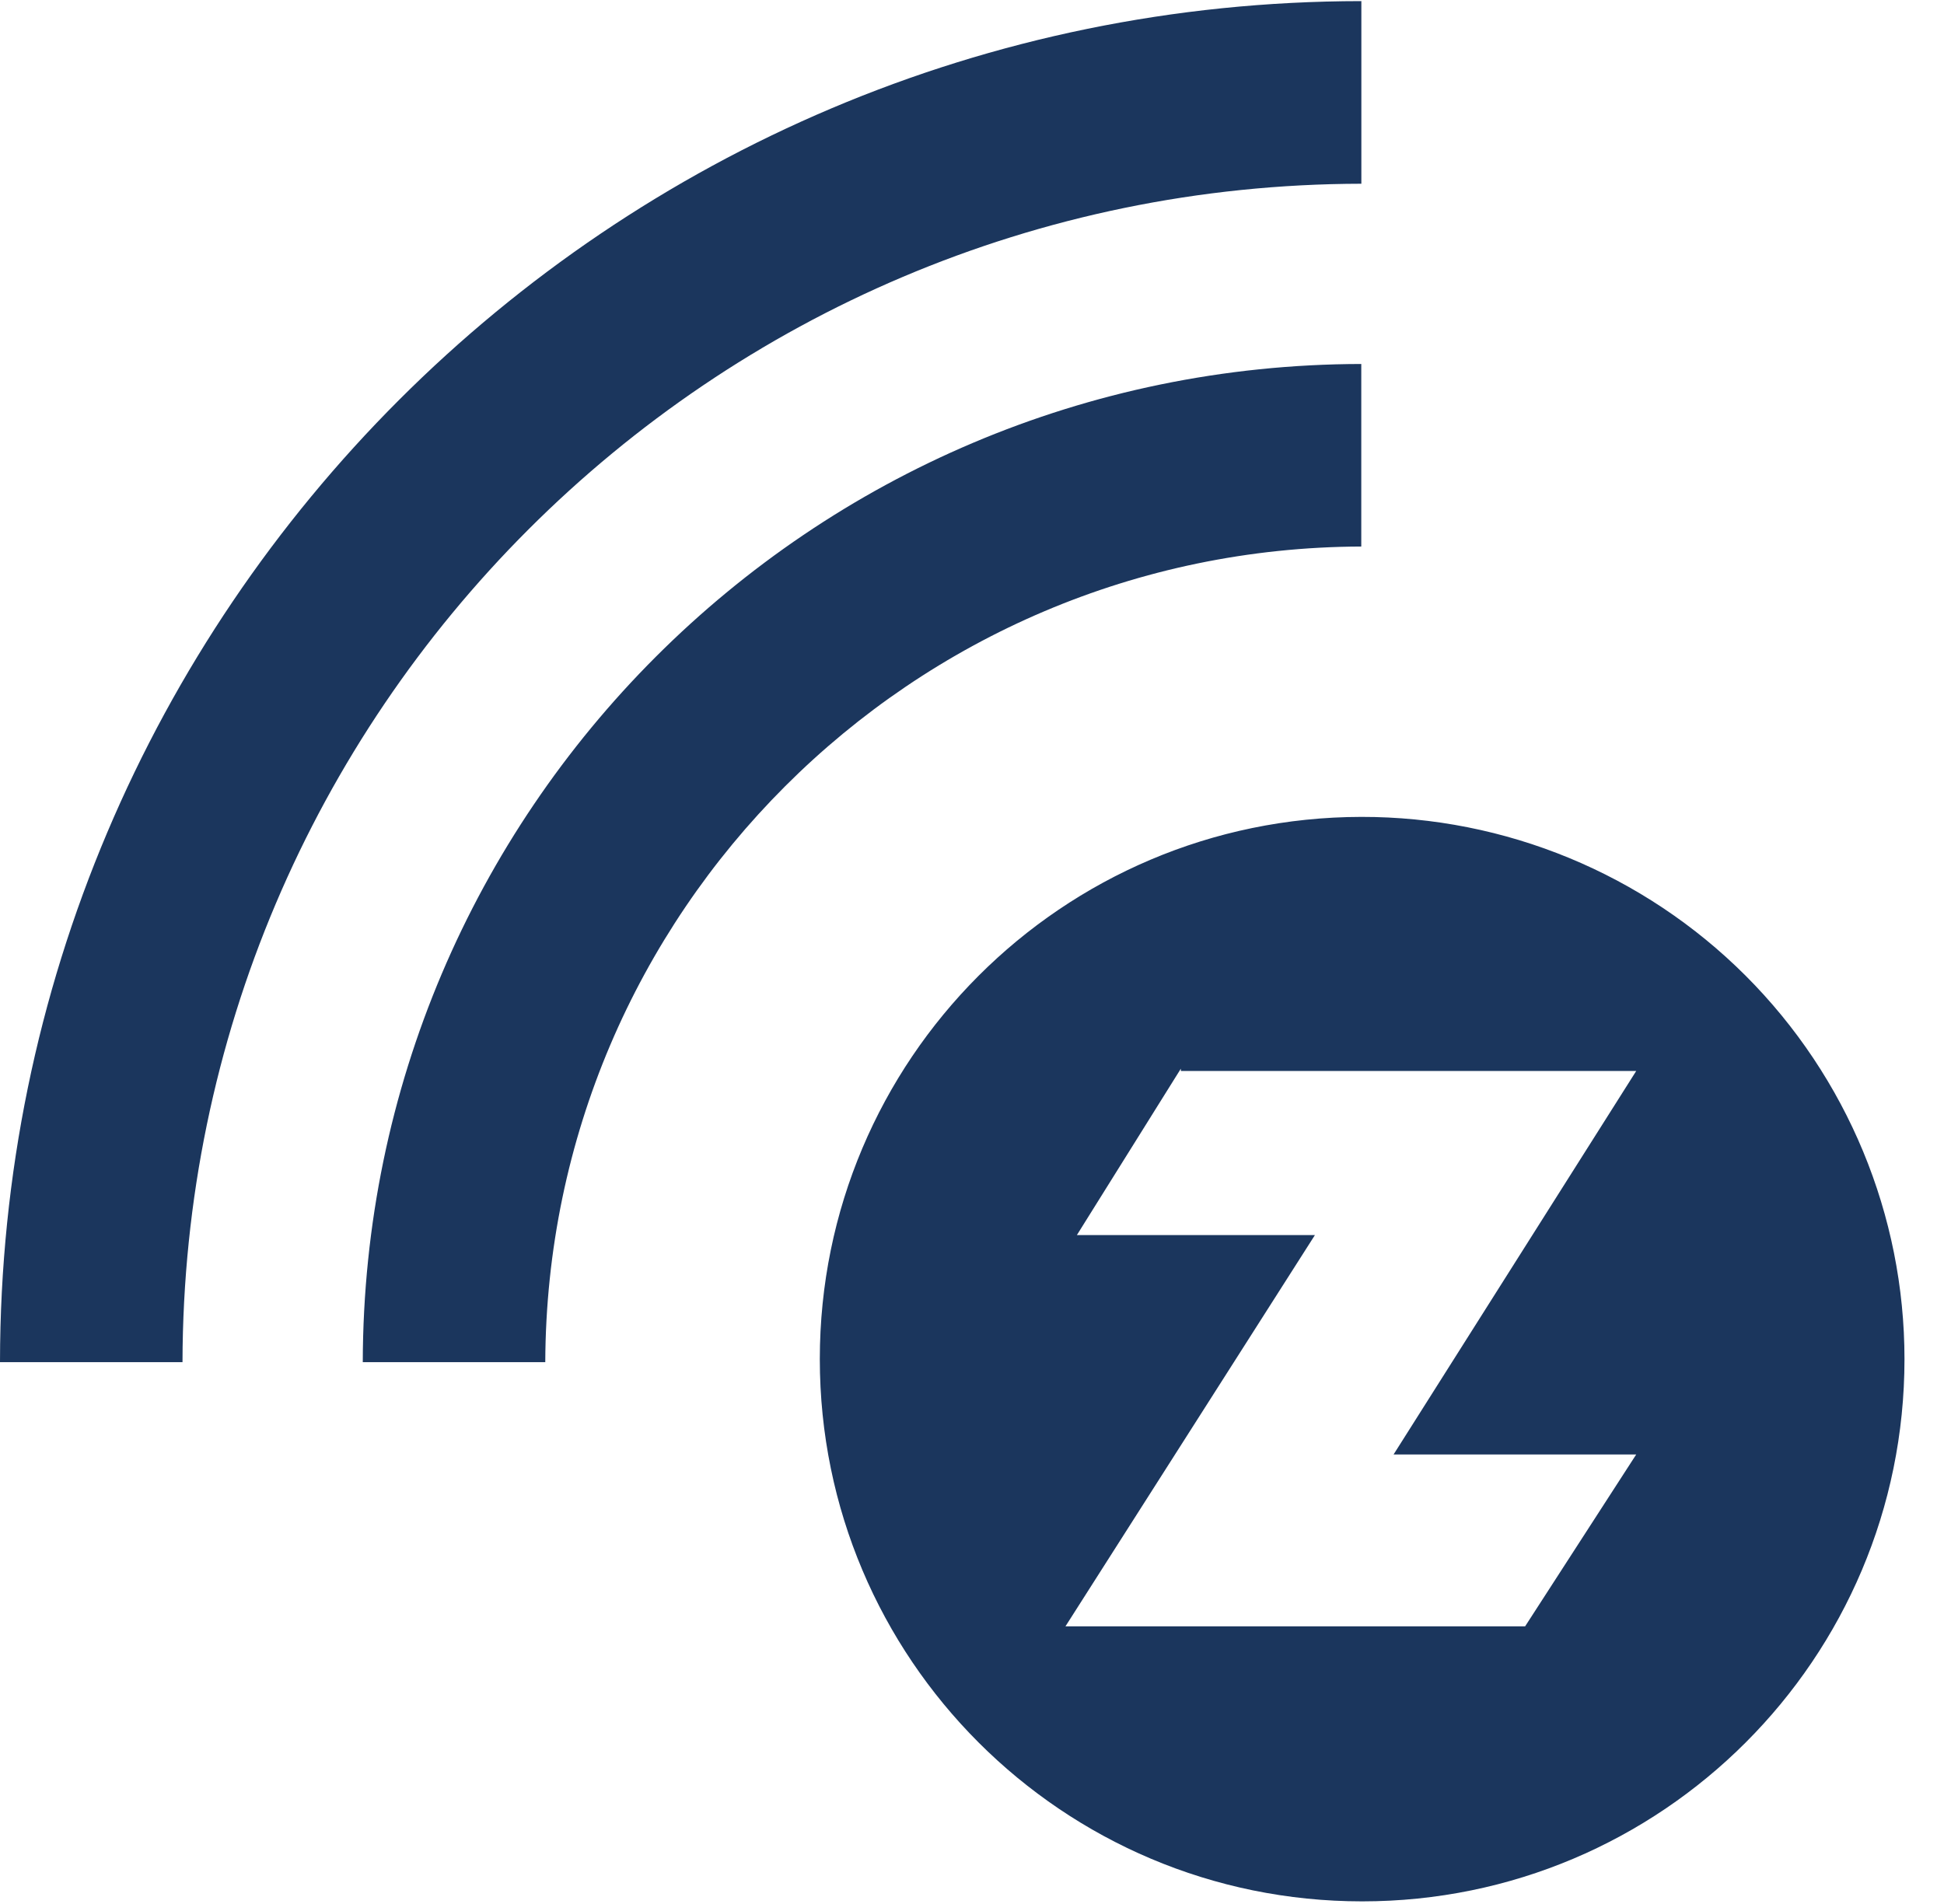 ﻿<?xml version="1.0" encoding="utf-8"?>
<svg version="1.1" xmlns:xlink="http://www.w3.org/1999/xlink" width="49px" height="48px" xmlns="http://www.w3.org/2000/svg">
  <defs>
    <pattern id="BGPattern" patternUnits="userSpaceOnUse" alignment="0 0" imageRepeat="None" />
    <mask fill="white" id="Clip7589">
      <path d="M 34.314 0.028  L 34.312 0.028  C 15.367 0.041  0.013 15.395  0 34.34  L 4.6 34.34  C 4.631 17.943  17.917 4.66  34.314 4.632  L 34.314 0.028  Z M 34.312 13.778  L 34.312 9.176  C 20.423 9.2  9.17 20.451  9.144 34.34  L 13.744 34.34  C 13.786 22.999  22.971 13.816  34.312 13.778  Z M 43.996 24.594  C 41.427 22.028  37.943 20.589  34.312 20.594  C 26.771 20.606  20.664 26.723  20.664 34.264  C 20.664 41.814  26.784 47.934  34.334 47.934  C 41.883 47.934  48.004 41.814  48.004 34.264  C 48.004 30.637  46.562 27.158  43.996 24.594  Z M 29.764 26.942  L 29.766 27  L 41.242 27  L 35.126 36.668  L 41.242 36.668  L 38.442 41  L 26.856 41  L 33.144 31.136  L 27.144 31.136  L 29.764 26.942  Z " fill-rule="evenodd" />
    </mask>
  </defs>
  <g>
    <path d="M 34.314 0.028  L 34.312 0.028  C 15.367 0.041  0.013 15.395  0 34.34  L 4.6 34.34  C 4.631 17.943  17.917 4.66  34.314 4.632  L 34.314 0.028  Z M 34.312 13.778  L 34.312 9.176  C 20.423 9.2  9.17 20.451  9.144 34.34  L 13.744 34.34  C 13.786 22.999  22.971 13.816  34.312 13.778  Z M 43.996 24.594  C 41.427 22.028  37.943 20.589  34.312 20.594  C 26.771 20.606  20.664 26.723  20.664 34.264  C 20.664 41.814  26.784 47.934  34.334 47.934  C 41.883 47.934  48.004 41.814  48.004 34.264  C 48.004 30.637  46.562 27.158  43.996 24.594  Z M 29.764 26.942  L 29.766 27  L 41.242 27  L 35.126 36.668  L 41.242 36.668  L 38.442 41  L 26.856 41  L 33.144 31.136  L 27.144 31.136  L 29.764 26.942  Z " fill-rule="nonzero" fill="rgba(27, 54, 93, 1)" stroke="none" class="fill" />
    <path d="M 34.314 0.028  L 34.312 0.028  C 15.367 0.041  0.013 15.395  0 34.34  L 4.6 34.34  C 4.631 17.943  17.917 4.66  34.314 4.632  L 34.314 0.028  Z " stroke-width="0" stroke-dasharray="0" stroke="rgba(255, 255, 255, 0)" fill="none" class="stroke" mask="url(#Clip7589)" />
    <path d="M 34.312 13.778  L 34.312 9.176  C 20.423 9.2  9.17 20.451  9.144 34.34  L 13.744 34.34  C 13.786 22.999  22.971 13.816  34.312 13.778  Z " stroke-width="0" stroke-dasharray="0" stroke="rgba(255, 255, 255, 0)" fill="none" class="stroke" mask="url(#Clip7589)" />
    <path d="M 43.996 24.594  C 41.427 22.028  37.943 20.589  34.312 20.594  C 26.771 20.606  20.664 26.723  20.664 34.264  C 20.664 41.814  26.784 47.934  34.334 47.934  C 41.883 47.934  48.004 41.814  48.004 34.264  C 48.004 30.637  46.562 27.158  43.996 24.594  Z " stroke-width="0" stroke-dasharray="0" stroke="rgba(255, 255, 255, 0)" fill="none" class="stroke" mask="url(#Clip7589)" />
    <path d="M 29.764 26.942  L 29.766 27  L 41.242 27  L 35.126 36.668  L 41.242 36.668  L 38.442 41  L 26.856 41  L 33.144 31.136  L 27.144 31.136  L 29.764 26.942  Z " stroke-width="0" stroke-dasharray="0" stroke="rgba(255, 255, 255, 0)" fill="none" class="stroke" mask="url(#Clip7589)" />
  </g>
</svg>